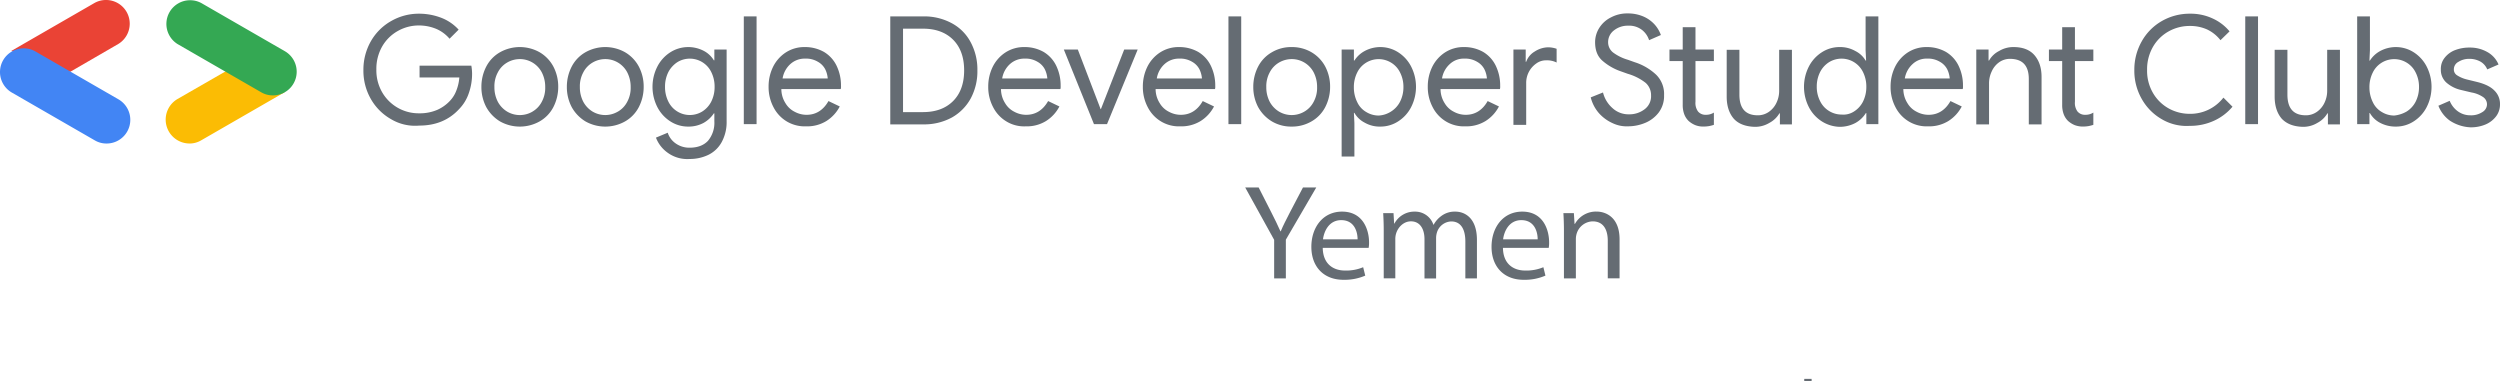 <svg id="Layer_1" data-name="Layer 1" xmlns="http://www.w3.org/2000/svg" viewBox="0 0 1018.68 155.38"><title>logo_dark_horizontal_097s7oa</title><path d="M159.62,48.71a21.91,21.91,0,0,1-8.3-8.3,23.16,23.16,0,0,1-3-11.7,23.36,23.36,0,0,1,3-11.7,21.91,21.91,0,0,1,8.3-8.3,22.57,22.57,0,0,1,11.4-3,25.07,25.07,0,0,1,9.1,1.7,18.59,18.59,0,0,1,7,4.8l-3.7,3.7a14.72,14.72,0,0,0-5.4-4,18.3,18.3,0,0,0-7-1.4,17.24,17.24,0,0,0-8.6,2.2A16.83,16.83,0,0,0,156,19a18.32,18.32,0,0,0-2.4,9.4,17.91,17.91,0,0,0,2.4,9.4,17.16,17.16,0,0,0,15,8.5,18.05,18.05,0,0,0,7.4-1.4,15.94,15.94,0,0,0,5.2-3.7,12.44,12.44,0,0,0,2.6-4.2,17.9,17.9,0,0,0,1.2-5.3h-16.2v-4.8h21.1a19.15,19.15,0,0,1,.3,3.2,23.59,23.59,0,0,1-1.3,7.9,17.14,17.14,0,0,1-4.1,6.7c-4.1,4.4-9.5,6.6-16.1,6.6A19.07,19.07,0,0,1,159.62,48.71Z" transform="translate(-0.24 -0.13)" fill="#656c73"/><path d="M204,49.61a15.66,15.66,0,0,1-5.6-5.8,17.51,17.51,0,0,1-2-8.3,17.86,17.86,0,0,1,2-8.3,14.22,14.22,0,0,1,5.6-5.8,16.48,16.48,0,0,1,16.1,0,14.87,14.87,0,0,1,5.6,5.8,17.51,17.51,0,0,1,2,8.3,17.86,17.86,0,0,1-2,8.3,14.22,14.22,0,0,1-5.6,5.8A16.48,16.48,0,0,1,204,49.61Zm13.2-4a9.83,9.83,0,0,0,3.8-4,11.82,11.82,0,0,0,1.4-6,12.76,12.76,0,0,0-1.4-6,10.07,10.07,0,0,0-9-5.4,10.29,10.29,0,0,0-5.1,1.4,9.83,9.83,0,0,0-3.8,4,11.82,11.82,0,0,0-1.4,6,12.76,12.76,0,0,0,1.4,6,10.51,10.51,0,0,0,3.8,4A10.16,10.16,0,0,0,217.22,45.61Z" transform="translate(-0.24 -0.13)" fill="#656c73"/><path d="M238.82,49.61a15.66,15.66,0,0,1-5.6-5.8,17.51,17.51,0,0,1-2-8.3,17.86,17.86,0,0,1,2-8.3,14.22,14.22,0,0,1,5.6-5.8,16.48,16.48,0,0,1,16.1,0,14.87,14.87,0,0,1,5.6,5.8,17.51,17.51,0,0,1,2,8.3,17.86,17.86,0,0,1-2,8.3,14.22,14.22,0,0,1-5.6,5.8A16.48,16.48,0,0,1,238.82,49.61Zm13.2-4a9.83,9.83,0,0,0,3.8-4,11.82,11.82,0,0,0,1.4-6,12.76,12.76,0,0,0-1.4-6,10.07,10.07,0,0,0-9-5.4,10.29,10.29,0,0,0-5.1,1.4,9.83,9.83,0,0,0-3.8,4,11.82,11.82,0,0,0-1.4,6,12.76,12.76,0,0,0,1.4,6,10.51,10.51,0,0,0,3.8,4A10.16,10.16,0,0,0,252,45.61Z" transform="translate(-0.24 -0.13)" fill="#656c73"/><path d="M272.22,62.31a13.42,13.42,0,0,1-4.7-6.1l4.8-2a8.48,8.48,0,0,0,3.3,4.4,9.56,9.56,0,0,0,5.6,1.7c3.2,0,5.7-.9,7.5-2.8a11.39,11.39,0,0,0,2.6-7.9v-3.3h-.2a12.17,12.17,0,0,1-4.2,3.9,12.82,12.82,0,0,1-6.3,1.5,13.23,13.23,0,0,1-7.2-2.1,15,15,0,0,1-5.3-5.8,18.2,18.2,0,0,1,0-16.6,15,15,0,0,1,5.3-5.8,13.66,13.66,0,0,1,13.5-.6,10.58,10.58,0,0,1,4.2,3.9h.2v-4.4h5v29.2a17,17,0,0,1-2,8.5,12.33,12.33,0,0,1-5.4,5.2,17.38,17.38,0,0,1-7.7,1.7A13.56,13.56,0,0,1,272.22,62.31Zm14.1-16.7a10.32,10.32,0,0,0,3.7-4,13.16,13.16,0,0,0,1.4-6.1,13.16,13.16,0,0,0-1.4-6.1,9.72,9.72,0,0,0-13.7-4,11,11,0,0,0-3.7,4,13.16,13.16,0,0,0-1.4,6.1,13.16,13.16,0,0,0,1.4,6.1,9.72,9.72,0,0,0,13.7,4Z" transform="translate(-0.24 -0.13)" fill="#656c73"/><path d="M308.52,6.81h-5.2v43.9h5.2Z" transform="translate(-0.24 -0.13)" fill="#656c73"/><path d="M320.82,49.61a14.37,14.37,0,0,1-5.4-5.8,17.51,17.51,0,0,1-2-8.3,18.16,18.16,0,0,1,1.8-8.1,14.82,14.82,0,0,1,5.2-5.9,13.89,13.89,0,0,1,7.8-2.2,15.55,15.55,0,0,1,7.8,2,13.26,13.26,0,0,1,5.1,5.6,18.46,18.46,0,0,1,1.8,8.3,3.47,3.47,0,0,1-.1,1.2h-24.2a10.73,10.73,0,0,0,1.7,5.8,9,9,0,0,0,3.8,3.5,10.08,10.08,0,0,0,4.8,1.2c3.8,0,6.8-1.9,8.9-5.6l4.6,2.2a15.4,15.4,0,0,1-5.4,5.9,14.9,14.9,0,0,1-8.3,2.2A14.32,14.32,0,0,1,320.82,49.61Zm16.7-17.5a10.33,10.33,0,0,0-1-3.7,7.41,7.41,0,0,0-3-3.1,9.4,9.4,0,0,0-5.2-1.3,8.71,8.71,0,0,0-6,2.2,10.07,10.07,0,0,0-3.2,5.9Z" transform="translate(-0.24 -0.13)" fill="#656c73"/><path d="M363,6.81h13.3a23.66,23.66,0,0,1,11.8,2.8,18.68,18.68,0,0,1,7.7,7.8,23.43,23.43,0,0,1,2.7,11.4,23.43,23.43,0,0,1-2.7,11.4,19.91,19.91,0,0,1-7.7,7.8,23.66,23.66,0,0,1-11.8,2.8H363Zm13.3,39q7.8,0,12.3-4.5c3-3,4.5-7.2,4.5-12.5s-1.5-9.5-4.5-12.5-7.1-4.5-12.3-4.5h-8.1v34Z" transform="translate(-0.24 -0.13)" fill="#656c73"/><path d="M410.32,49.61a14.37,14.37,0,0,1-5.4-5.8,17.51,17.51,0,0,1-2-8.3,18.16,18.16,0,0,1,1.8-8.1,14.82,14.82,0,0,1,5.2-5.9,13.89,13.89,0,0,1,7.8-2.2,15.55,15.55,0,0,1,7.8,2,13.26,13.26,0,0,1,5.1,5.6,18.46,18.46,0,0,1,1.8,8.3,3.47,3.47,0,0,1-.1,1.2h-24.2a10.73,10.73,0,0,0,1.7,5.8,9,9,0,0,0,3.8,3.5,10.08,10.08,0,0,0,4.8,1.2c3.8,0,6.8-1.9,8.9-5.6l4.6,2.2a15.4,15.4,0,0,1-5.4,5.9,14.9,14.9,0,0,1-8.3,2.2A13.89,13.89,0,0,1,410.32,49.61ZM427,32.11a10.33,10.33,0,0,0-1-3.7,7.41,7.41,0,0,0-3-3.1,9.4,9.4,0,0,0-5.2-1.3,8.71,8.71,0,0,0-6,2.2,10.07,10.07,0,0,0-3.2,5.9Z" transform="translate(-0.24 -0.13)" fill="#656c73"/><path d="M433.72,20.31h5.7l9.3,24.3h.1l9.5-24.3h5.5l-12.5,30.4H446Z" transform="translate(-0.24 -0.13)" fill="#656c73"/><path d="M473.32,49.61a14.37,14.37,0,0,1-5.4-5.8,17.51,17.51,0,0,1-2-8.3,18.16,18.16,0,0,1,1.8-8.1,14.82,14.82,0,0,1,5.2-5.9,13.89,13.89,0,0,1,7.8-2.2,15.55,15.55,0,0,1,7.8,2,13.26,13.26,0,0,1,5.1,5.6,18.46,18.46,0,0,1,1.8,8.3,3.47,3.47,0,0,1-.1,1.2h-24.2a10.73,10.73,0,0,0,1.7,5.8,9,9,0,0,0,3.8,3.5,10.08,10.08,0,0,0,4.8,1.2c3.8,0,6.8-1.9,8.9-5.6l4.6,2.2a15.4,15.4,0,0,1-5.4,5.9,14.9,14.9,0,0,1-8.3,2.2A14.15,14.15,0,0,1,473.32,49.61ZM490,32.11a10.33,10.33,0,0,0-1-3.7,7.41,7.41,0,0,0-3-3.1,9.4,9.4,0,0,0-5.2-1.3,8.71,8.71,0,0,0-6,2.2,10.07,10.07,0,0,0-3.2,5.9Z" transform="translate(-0.24 -0.13)" fill="#656c73"/><path d="M506,6.81h-5.2v43.9H506Z" transform="translate(-0.24 -0.13)" fill="#656c73"/><path d="M518.52,49.61a15.66,15.66,0,0,1-5.6-5.8,17.51,17.51,0,0,1-2-8.3,17.86,17.86,0,0,1,2-8.3,14.22,14.22,0,0,1,5.6-5.8,15.4,15.4,0,0,1,8-2.1,15.75,15.75,0,0,1,8.1,2.1,14.87,14.87,0,0,1,5.6,5.8,17.51,17.51,0,0,1,2,8.3,17.86,17.86,0,0,1-2,8.3,14.22,14.22,0,0,1-5.6,5.8,15.75,15.75,0,0,1-8.1,2.1A15.4,15.4,0,0,1,518.52,49.61Zm13.2-4a9.83,9.83,0,0,0,3.8-4,11.82,11.82,0,0,0,1.4-6,12.76,12.76,0,0,0-1.4-6,10.07,10.07,0,0,0-9-5.4,10.29,10.29,0,0,0-5.1,1.4,9.83,9.83,0,0,0-3.8,4,11.82,11.82,0,0,0-1.4,6,12.76,12.76,0,0,0,1.4,6,10.51,10.51,0,0,0,3.8,4A10.16,10.16,0,0,0,531.72,45.61Z" transform="translate(-0.24 -0.13)" fill="#656c73"/><path d="M546.92,20.31h5v4.5h.2a11.32,11.32,0,0,1,4.2-3.9,13.49,13.49,0,0,1,13.6.5,15,15,0,0,1,5.3,5.8,18.2,18.2,0,0,1,0,16.6,15,15,0,0,1-5.3,5.8,13.23,13.23,0,0,1-7.2,2.1,12.17,12.17,0,0,1-6.4-1.6,10.18,10.18,0,0,1-4.2-4h-.2l.2,4.2v13.6h-5.2ZM567,45.61a10.25,10.25,0,0,0,3.7-4,13,13,0,0,0,1.4-6,12.76,12.76,0,0,0-1.4-6,9.58,9.58,0,0,0-3.7-4,9.73,9.73,0,0,0-13.34,3.33c-.13.22-.25.44-.36.67a13.16,13.16,0,0,0-1.4,6.1,13.41,13.41,0,0,0,1.4,6.1,9,9,0,0,0,3.7,4,9.7,9.7,0,0,0,5,1.4A10.22,10.22,0,0,0,567,45.61Z" transform="translate(-0.24 -0.13)" fill="#656c73"/><path d="M589.42,49.61a14.37,14.37,0,0,1-5.4-5.8,17.51,17.51,0,0,1-2-8.3,18.16,18.16,0,0,1,1.8-8.1,14.82,14.82,0,0,1,5.2-5.9,13.89,13.89,0,0,1,7.8-2.2,15.55,15.55,0,0,1,7.8,2,13.26,13.26,0,0,1,5.1,5.6,18.46,18.46,0,0,1,1.8,8.3,3.47,3.47,0,0,1-.1,1.2h-24.2a10.73,10.73,0,0,0,1.7,5.8,9,9,0,0,0,3.8,3.5,10,10,0,0,0,4.8,1.2c3.8,0,6.8-1.9,8.9-5.6l4.6,2.2a15.4,15.4,0,0,1-5.4,5.9,14.9,14.9,0,0,1-8.3,2.2A14.15,14.15,0,0,1,589.42,49.61Zm16.7-17.5a10.33,10.33,0,0,0-1-3.7,7.41,7.41,0,0,0-3-3.1,9.4,9.4,0,0,0-5.2-1.3,8.3,8.3,0,0,0-5.9,2.2,10.07,10.07,0,0,0-3.2,5.9Z" transform="translate(-0.24 -0.13)" fill="#656c73"/><path d="M616.92,20.31h5v5h.2a7.91,7.91,0,0,1,3.5-4.2,10.33,10.33,0,0,1,5.3-1.7,10.51,10.51,0,0,1,3.6.6v5.6a8.77,8.77,0,0,0-4.3-.9,6.62,6.62,0,0,0-4,1.3,9.58,9.58,0,0,0-4.1,8V51h-5.2Z" transform="translate(-0.24 -0.13)" fill="#656c73"/><path d="M657.32,50.31a16.61,16.61,0,0,1-5.5-4,15.47,15.47,0,0,1-3.4-6.5l5-2a12.42,12.42,0,0,0,3.9,6.4,9.53,9.53,0,0,0,6.6,2.5,10.17,10.17,0,0,0,6.5-2.1A6.59,6.59,0,0,0,673,39a6.68,6.68,0,0,0-2.2-5.1,21.35,21.35,0,0,0-7.3-3.7l-2.8-1a22.45,22.45,0,0,1-7.6-4.4c-2-1.8-2.9-4.3-2.9-7.5a10.93,10.93,0,0,1,1.7-5.8,11.79,11.79,0,0,1,4.8-4.3,14,14,0,0,1,6.8-1.6,15.77,15.77,0,0,1,6.7,1.4,13.31,13.31,0,0,1,4.5,3.4,12.88,12.88,0,0,1,2.3,4l-4.8,2.1a8.65,8.65,0,0,0-2.8-4.1,8.49,8.49,0,0,0-5.7-1.8,9,9,0,0,0-5.8,1.9,6,6,0,0,0-2.4,4.8,5.32,5.32,0,0,0,2,4.2,19.08,19.08,0,0,0,6.1,3l2.8,1a22.79,22.79,0,0,1,8.7,5.1,11,11,0,0,1,3.2,8.3,11.18,11.18,0,0,1-2.2,7.1,13.31,13.31,0,0,1-5.5,4.2,18.17,18.17,0,0,1-6.9,1.4A13.22,13.22,0,0,1,657.32,50.31Z" transform="translate(-0.24 -0.13)" fill="#656c73"/><path d="M691,51.11a9.4,9.4,0,0,1-2.7-1.7,7.49,7.49,0,0,1-1.8-2.8,10.69,10.69,0,0,1-.6-3.8V25h-5.4v-4.7h5.4v-9.1h5.2v9.1h7.5V25h-7.5v16.6a5.86,5.86,0,0,0,1,3.9,3.86,3.86,0,0,0,3.2,1.4,5.83,5.83,0,0,0,3.3-.9v5a17.69,17.69,0,0,1-1.9.5,14.85,14.85,0,0,1-2.4.2A8.85,8.85,0,0,1,691,51.11Z" transform="translate(-0.24 -0.13)" fill="#656c73"/><path d="M706.72,48.51c-1.9-2.2-2.9-5.2-2.9-9V20.41H709v18.3q0,8.4,7.5,8.4a7.78,7.78,0,0,0,4.5-1.4,9.35,9.35,0,0,0,3.1-3.7,11.24,11.24,0,0,0,1.1-4.8V20.41h5.2v30.4h-4.9v-4.5h-.2a10.32,10.32,0,0,1-4.1,3.9,11.14,11.14,0,0,1-5.9,1.6C711.52,51.71,708.62,50.61,706.72,48.51Z" transform="translate(-0.24 -0.13)" fill="#656c73"/><path d="M742.62,49.61a15,15,0,0,1-5.3-5.8,18.2,18.2,0,0,1,0-16.6,15,15,0,0,1,5.3-5.8,13.23,13.23,0,0,1,7.2-2.1,12.45,12.45,0,0,1,6.4,1.6,10,10,0,0,1,4.2,3.9h.2l-.2-4.2V6.81h5.2v43.9h-4.9v-4.5h-.2a11.59,11.59,0,0,1-4.2,4,13.61,13.61,0,0,1-6.4,1.6A14.21,14.21,0,0,1,742.62,49.61Zm13-4a10.25,10.25,0,0,0,3.7-4,13.41,13.41,0,0,0,1.4-6.1,13.16,13.16,0,0,0-1.4-6.1,9.72,9.72,0,0,0-13.7-4,10.25,10.25,0,0,0-3.7,4,13,13,0,0,0-1.4,6,12.76,12.76,0,0,0,1.4,6,9.58,9.58,0,0,0,3.7,4,9.7,9.7,0,0,0,5,1.4A8,8,0,0,0,755.62,45.61Z" transform="translate(-0.24 -0.13)" fill="#656c73"/><path d="M778,49.61a14.37,14.37,0,0,1-5.4-5.8,17.51,17.51,0,0,1-2-8.3,18.16,18.16,0,0,1,1.8-8.1,14.82,14.82,0,0,1,5.2-5.9,13.89,13.89,0,0,1,7.8-2.2,15.55,15.55,0,0,1,7.8,2,13.26,13.26,0,0,1,5.1,5.6,18.46,18.46,0,0,1,1.8,8.3,3.47,3.47,0,0,1-.1,1.2h-24.2a10.73,10.73,0,0,0,1.7,5.8,9,9,0,0,0,3.8,3.5,10.08,10.08,0,0,0,4.8,1.2c3.8,0,6.8-1.9,8.9-5.6l4.6,2.2a15.4,15.4,0,0,1-5.4,5.9,14.9,14.9,0,0,1-8.3,2.2A14.15,14.15,0,0,1,778,49.61Zm16.7-17.5a10.33,10.33,0,0,0-1-3.7,7.41,7.41,0,0,0-3-3.1,9.4,9.4,0,0,0-5.2-1.3,8.3,8.3,0,0,0-5.9,2.2,10.07,10.07,0,0,0-3.2,5.9Z" transform="translate(-0.24 -0.13)" fill="#656c73"/><path d="M805.52,20.31h5v4.5h.2a9.7,9.7,0,0,1,4.1-3.9,11.14,11.14,0,0,1,5.9-1.6c3.7,0,6.6,1.1,8.5,3.3s2.9,5.1,2.9,8.9v19.3h-5.2V32.31c0-5.5-2.6-8.2-7.7-8.2a7.62,7.62,0,0,0-4.4,1.4,9.09,9.09,0,0,0-3,3.7,11.24,11.24,0,0,0-1.1,4.8v16.8h-5.2Z" transform="translate(-0.24 -0.13)" fill="#656c73"/><path d="M845.62,51.11a9.4,9.4,0,0,1-2.7-1.7,7.49,7.49,0,0,1-1.8-2.8,10.69,10.69,0,0,1-.6-3.8V25h-5.4v-4.7h5.4v-9.1h5.2v9.1h7.5V25h-7.5v16.6a5.86,5.86,0,0,0,1,3.9,3.86,3.86,0,0,0,3.2,1.4,5.81,5.81,0,0,0,3.3-.9v5a17.69,17.69,0,0,1-1.9.5,14.85,14.85,0,0,1-2.4.2A9.54,9.54,0,0,1,845.62,51.11Z" transform="translate(-0.24 -0.13)" fill="#656c73"/><path d="M881.12,48.71a21.79,21.79,0,0,1-8.2-8.3,23.16,23.16,0,0,1-3-11.7,23.36,23.36,0,0,1,3-11.7,21.79,21.79,0,0,1,8.2-8.3,22.73,22.73,0,0,1,11.5-3,21.15,21.15,0,0,1,9.1,1.9,19.2,19.2,0,0,1,7,5.3l-3.7,3.6a15.1,15.1,0,0,0-5.5-4.4,16.71,16.71,0,0,0-6.9-1.4,17.43,17.43,0,0,0-8.7,2.2,16.83,16.83,0,0,0-6.4,6.3,18.32,18.32,0,0,0-2.4,9.4,17.91,17.91,0,0,0,2.4,9.4,16.83,16.83,0,0,0,6.4,6.3,17.64,17.64,0,0,0,8.7,2.2,17.06,17.06,0,0,0,13.6-6.6l3.7,3.7a21.42,21.42,0,0,1-7.5,5.7,23.15,23.15,0,0,1-9.9,2.1A19.87,19.87,0,0,1,881.12,48.71Z" transform="translate(-0.24 -0.13)" fill="#656c73"/><path d="M920.32,6.81h-5.2v43.9h5.2Z" transform="translate(-0.24 -0.13)" fill="#656c73"/><path d="M930,48.51c-1.9-2.2-2.9-5.2-2.9-9V20.41h5.2v18.3q0,8.4,7.5,8.4a7.78,7.78,0,0,0,4.5-1.4,9.35,9.35,0,0,0,3.1-3.7,11.24,11.24,0,0,0,1.1-4.8V20.41h5.2v30.4h-4.9v-4.5h-.2a10.32,10.32,0,0,1-4.1,3.9,11.14,11.14,0,0,1-5.9,1.6C934.82,51.71,932,50.61,930,48.51Z" transform="translate(-0.24 -0.13)" fill="#656c73"/><path d="M970.12,50.21a10.18,10.18,0,0,1-4.2-4h-.2v4.5h-5V6.81h5.2v13.8l-.2,4.2h.2a11.32,11.32,0,0,1,4.2-3.9,13.49,13.49,0,0,1,13.6.5,15,15,0,0,1,5.3,5.8,18.2,18.2,0,0,1,0,16.6,15,15,0,0,1-5.3,5.8,13.23,13.23,0,0,1-7.2,2.1A13.46,13.46,0,0,1,970.12,50.21Zm10.7-4.6a10.25,10.25,0,0,0,3.7-4,13,13,0,0,0,1.4-6,12.76,12.76,0,0,0-1.4-6,9.58,9.58,0,0,0-3.7-4,9.73,9.73,0,0,0-13.34,3.33c-.13.22-.25.44-.36.67a13.16,13.16,0,0,0-1.4,6.1,13.41,13.41,0,0,0,1.4,6.1,9,9,0,0,0,3.7,4,9.7,9.7,0,0,0,5,1.4A12.82,12.82,0,0,0,980.82,45.61Z" transform="translate(-0.24 -0.13)" fill="#656c73"/><path d="M998.52,49.31a13.36,13.36,0,0,1-4.7-6.1l4.6-2a9.7,9.7,0,0,0,3.5,4.4,8.56,8.56,0,0,0,4.9,1.5,8.32,8.32,0,0,0,4.9-1.3,3.72,3.72,0,0,0,1.9-3.1,3.58,3.58,0,0,0-1.4-2.9,12,12,0,0,0-4.9-2l-4.2-1a13.68,13.68,0,0,1-5.9-2.9,6.9,6.9,0,0,1-2.4-5.5,7.15,7.15,0,0,1,1.6-4.8,9.8,9.8,0,0,1,4.3-3.1,16.27,16.27,0,0,1,5.9-1,14.23,14.23,0,0,1,7.1,1.8,10.38,10.38,0,0,1,4.6,5.1l-4.6,2a6.48,6.48,0,0,0-3-3.3,9.2,9.2,0,0,0-4.4-1,8,8,0,0,0-4.3,1.2,3.44,3.44,0,0,0-1.9,3,2.75,2.75,0,0,0,1.3,2.5,13,13,0,0,0,4,1.7l4.5,1.1c3,.8,5.3,1.9,6.8,3.5a7.54,7.54,0,0,1,2.2,5.5,8,8,0,0,1-1.5,4.8,10.53,10.53,0,0,1-4.3,3.4,15.3,15.3,0,0,1-6.3,1.2A16.71,16.71,0,0,1,998.52,49.31Z" transform="translate(-0.24 -0.13)" fill="#656c73"/><path d="M28.82,29.41,48.52,18a9.66,9.66,0,0,0-9.7-16.7l-34,19.6Z" transform="translate(-0.24 -0.13)" fill="#ea4335"/><path d="M43.62,58.61a9.65,9.65,0,0,0,4.9-18L14.52,21a9.66,9.66,0,0,0-9.7,16.7l34,19.6A9.3,9.3,0,0,0,43.62,58.61Z" transform="translate(-0.24 -0.13)" fill="#4285f4"/><path d="M77.42,58.61a9.3,9.3,0,0,0,4.8-1.3l34-19.6L92.52,29l-20,11.5a9.73,9.73,0,0,0,4.9,18.1Z" transform="translate(-0.24 -0.13)" fill="#fbbc04"/><path d="M111.42,39a9.65,9.65,0,0,0,4.9-18l-34-19.6a9.66,9.66,0,0,0-9.7,16.7l34,19.6A9.3,9.3,0,0,0,111.42,39Z" transform="translate(-0.24 -0.13)" fill="#34a853"/><path d="M519.42,113.56V97.85l-11.8-21.34h5.48l5.21,10.24c1.41,2.81,2.55,5.06,3.68,7.65h.11c1-2.44,2.29-4.86,3.72-7.68l5.35-10.21h5.42l-12.4,21.28v15.79Z" transform="translate(-0.24 -0.13)" fill="#656c73"/><path d="M539.22,101.14c.1,6.53,4.25,9.23,9.11,9.23a17.86,17.86,0,0,0,7.36-1.36l.85,3.43a21.44,21.44,0,0,1-8.87,1.7c-8.18,0-13.09-5.45-13.09-13.43s4.75-14.35,12.51-14.35c8.68,0,11,7.61,11,12.51a11.52,11.52,0,0,1-.17,2.27Zm14.2-3.48c0-3-1.25-7.83-6.67-7.83-4.94,0-7,4.46-7.43,7.83Z" transform="translate(-0.24 -0.13)" fill="#656c73"/><path d="M564.07,94.15c0-2.78-.09-5-.22-7.18h4.21l.25,4.28h.11a9.19,9.19,0,0,1,8.39-4.89,7.81,7.81,0,0,1,7.5,5.33h.11a10.62,10.62,0,0,1,3-3.46,9,9,0,0,1,5.85-1.87c3.55,0,8.78,2.29,8.78,11.54v15.66h-4.72v-15c0-5.15-1.9-8.2-5.77-8.2a6.32,6.32,0,0,0-5.76,4.35,8,8,0,0,0-.39,2.43v16.46h-4.73v-16c0-4.24-1.87-7.28-5.52-7.28-3,0-5.23,2.4-6,4.82a7.75,7.75,0,0,0-.37,2.39v16h-4.72Z" transform="translate(-0.24 -0.13)" fill="#656c73"/><path d="M612.65,101.14c.09,6.53,4.24,9.23,9.1,9.23a17.91,17.91,0,0,0,7.37-1.36l.84,3.43a21.28,21.28,0,0,1-8.87,1.7c-8.17,0-13.09-5.45-13.09-13.43s4.75-14.35,12.52-14.35c8.67,0,10.94,7.61,10.94,12.51a11.51,11.51,0,0,1-.16,2.27Zm14.15-3.48c0-3-1.24-7.83-6.67-7.83-4.93,0-7,4.46-7.42,7.83Z" transform="translate(-0.24 -0.13)" fill="#656c73"/><path d="M637.5,94.15c0-2.78-.09-5-.22-7.18h4.27l.27,4.37H642a9.81,9.81,0,0,1,8.8-5c3.65,0,9.37,2.2,9.37,11.33v15.87h-4.81V98.23c0-4.3-1.62-7.9-6.15-7.9a7,7,0,0,0-6.52,5,7.74,7.74,0,0,0-.33,2.24v16H637.5Z" transform="translate(-0.24 -0.13)" fill="#656c73"/><rect x="735.18" y="154.38" width="3" height="1" fill="#656c73"/></svg>